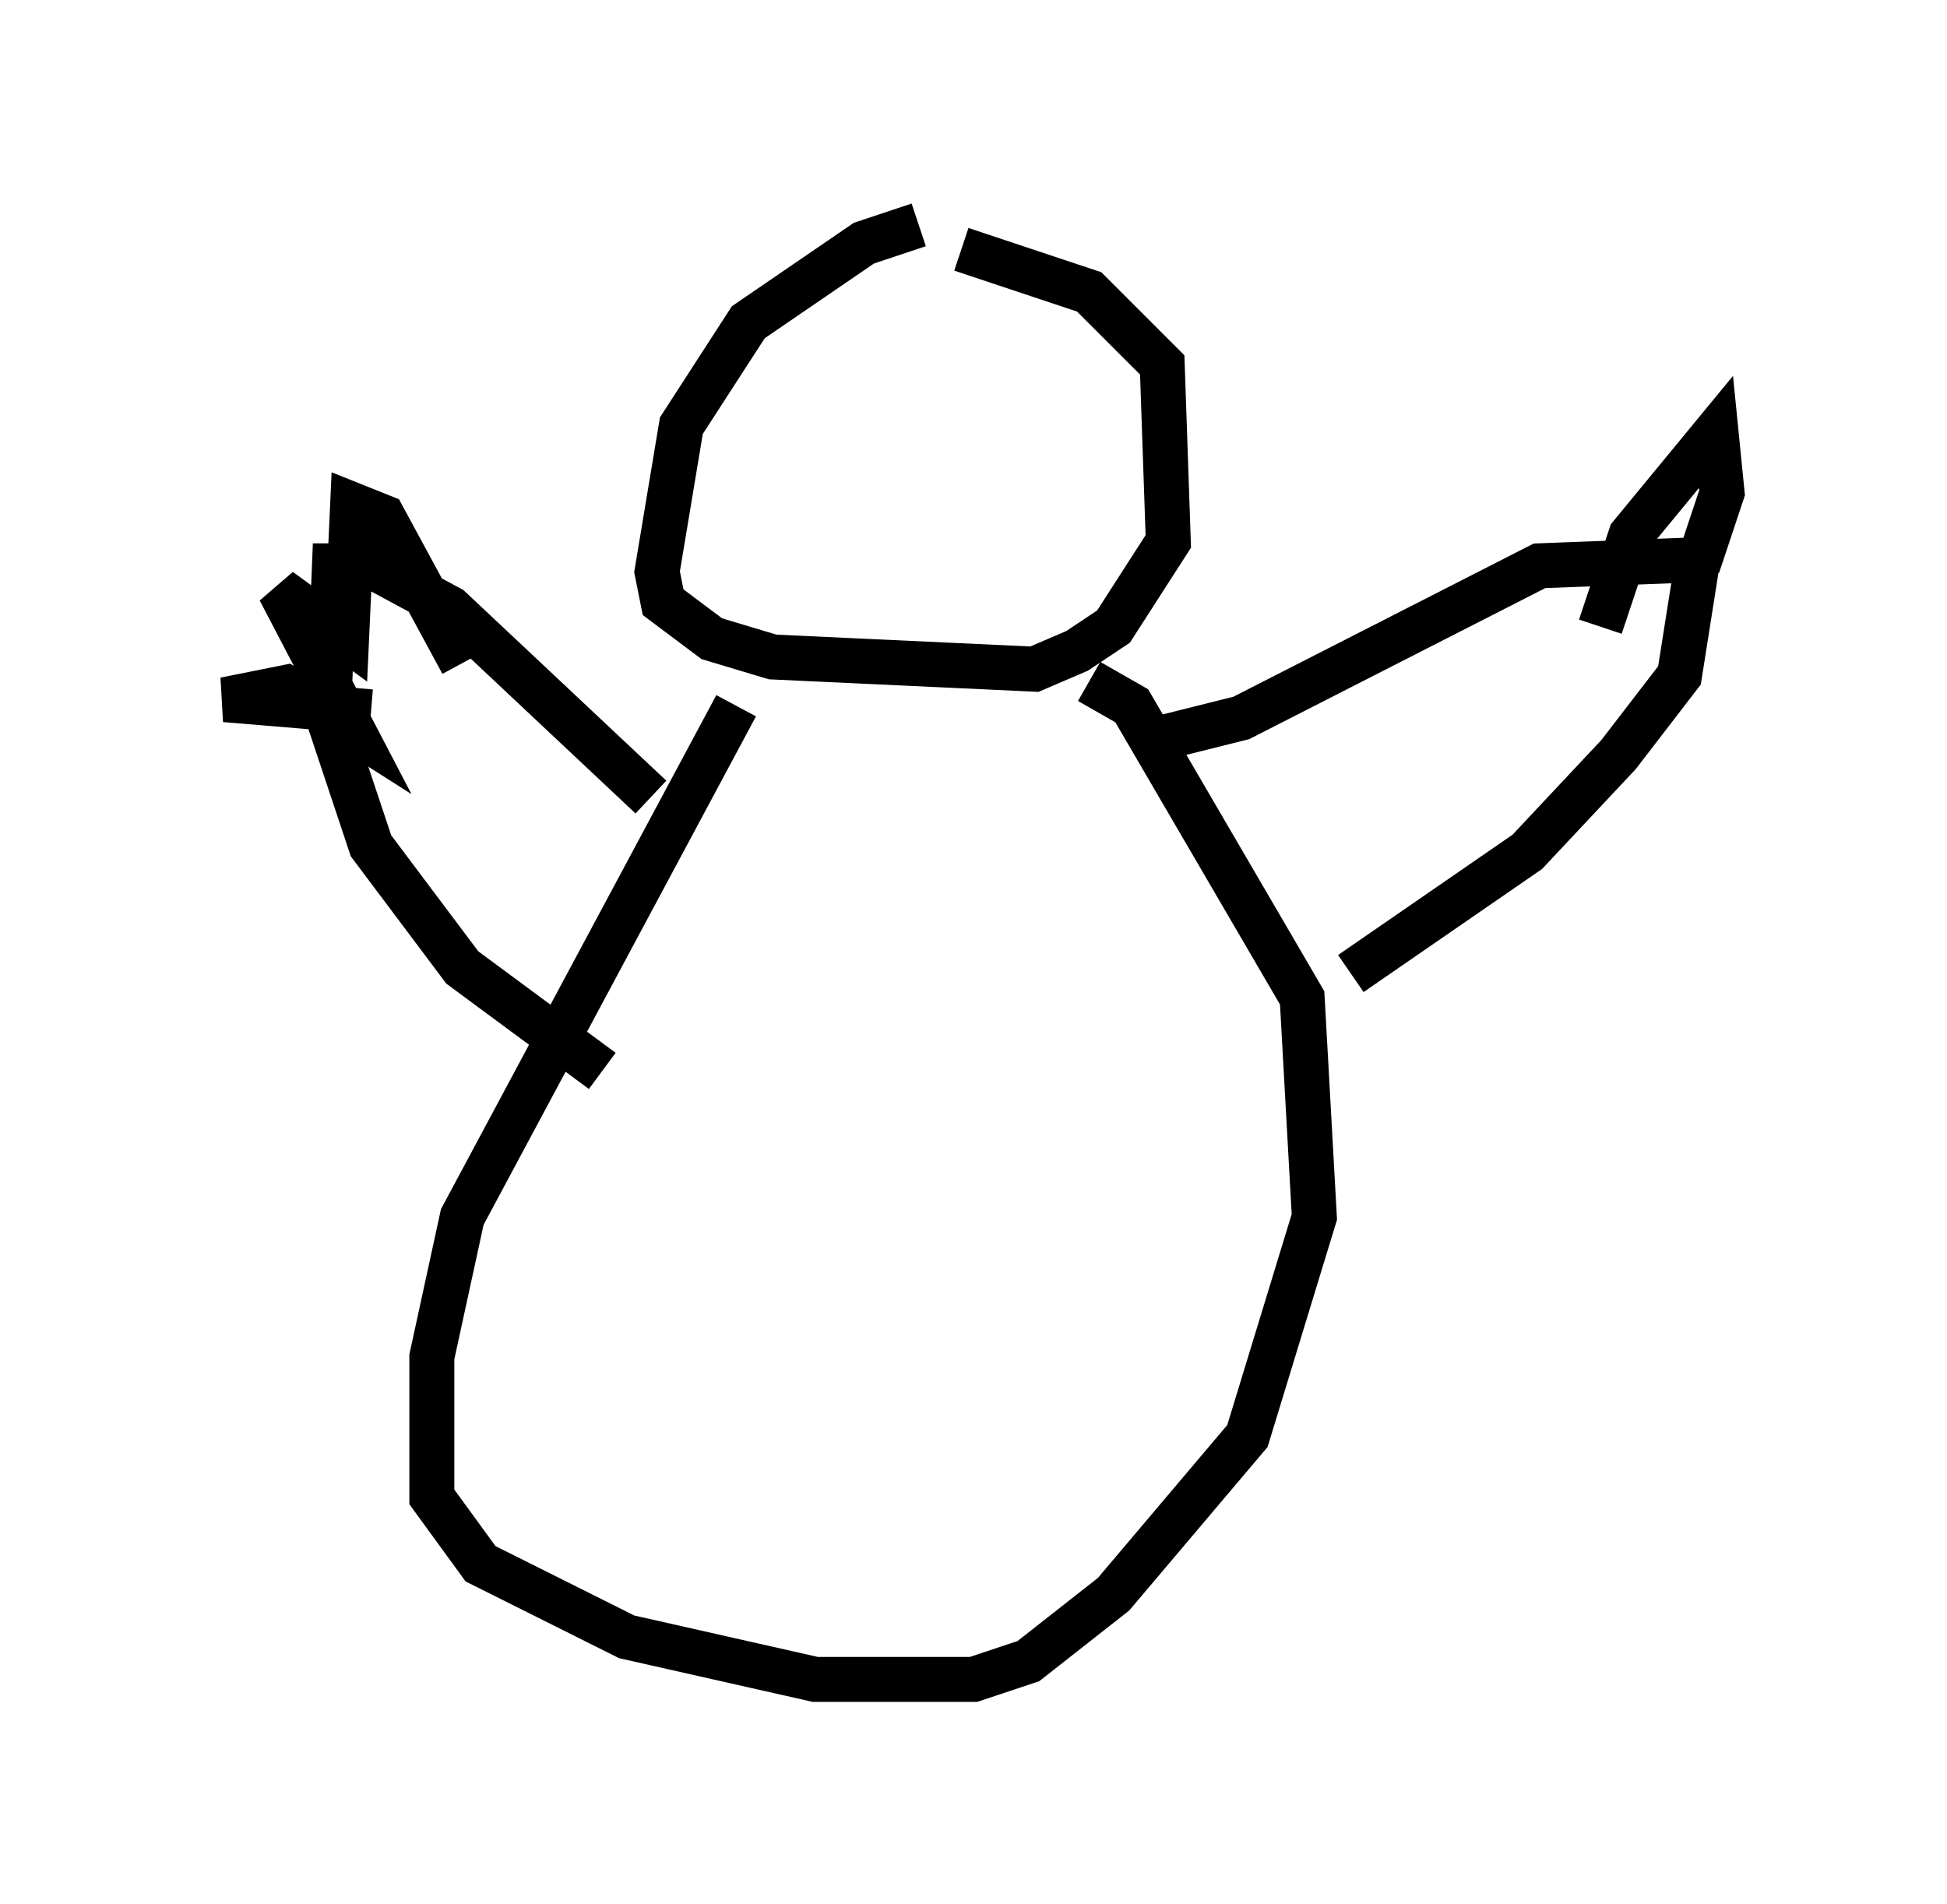 <?xml version="1.0" encoding="utf-8" ?>
<svg baseProfile="full" height="42.341" version="1.1" width="43.288" xmlns="http://www.w3.org/2000/svg" xmlns:ev="http://www.w3.org/2001/xml-events" xmlns:xlink="http://www.w3.org/1999/xlink"><defs /><rect fill="white" height="42.341" width="43.288" x="0" y="0" /><path d="M22.185, 5.135 m-1.759, -0.135 l-1.218, 0.406 -2.571, 1.759 l-1.488, 2.3 -0.541, 3.248 l0.135, 0.677 1.083, 0.812 l1.353, 0.406 5.819, 0.271 l0.947, -0.406 0.812, -0.541 l1.218, -1.894 -0.135, -3.924 l-1.624, -1.624 -2.842, -0.947 m-5.007, 10.149 l-6.089, 11.367 -0.677, 3.112 l0.0, 3.112 1.083, 1.488 l3.248, 1.624 4.195, 0.947 l3.518, 0.0 1.218, -0.406 l1.894, -1.488 2.977, -3.518 l1.488, -4.871 -0.271, -4.871 l-3.789, -6.495 -0.947, -0.541 m-9.743, 2.571 l-4.465, -4.195 -1.759, -0.947 l-0.812, 0.0 -0.135, 3.383 l0.947, 2.842 2.03, 2.706 l3.112, 2.3 m-5.142, -7.984 l-3.248, -0.271 1.353, -0.271 l1.488, 0.947 -1.624, -3.112 l1.488, 1.083 0.135, -2.977 l0.677, 0.271 1.759, 3.248 m15.697, 1.624 l1.624, -0.406 6.631, -3.383 l3.518, -0.135 -0.406, 2.571 l-1.353, 1.759 -2.03, 2.165 l-3.924, 2.706 m5.548, -7.713 l0.677, -2.03 1.894, -2.3 l0.135, 1.353 -0.541, 1.624 " fill="none" stroke="black" stroke-width="1" /></svg>